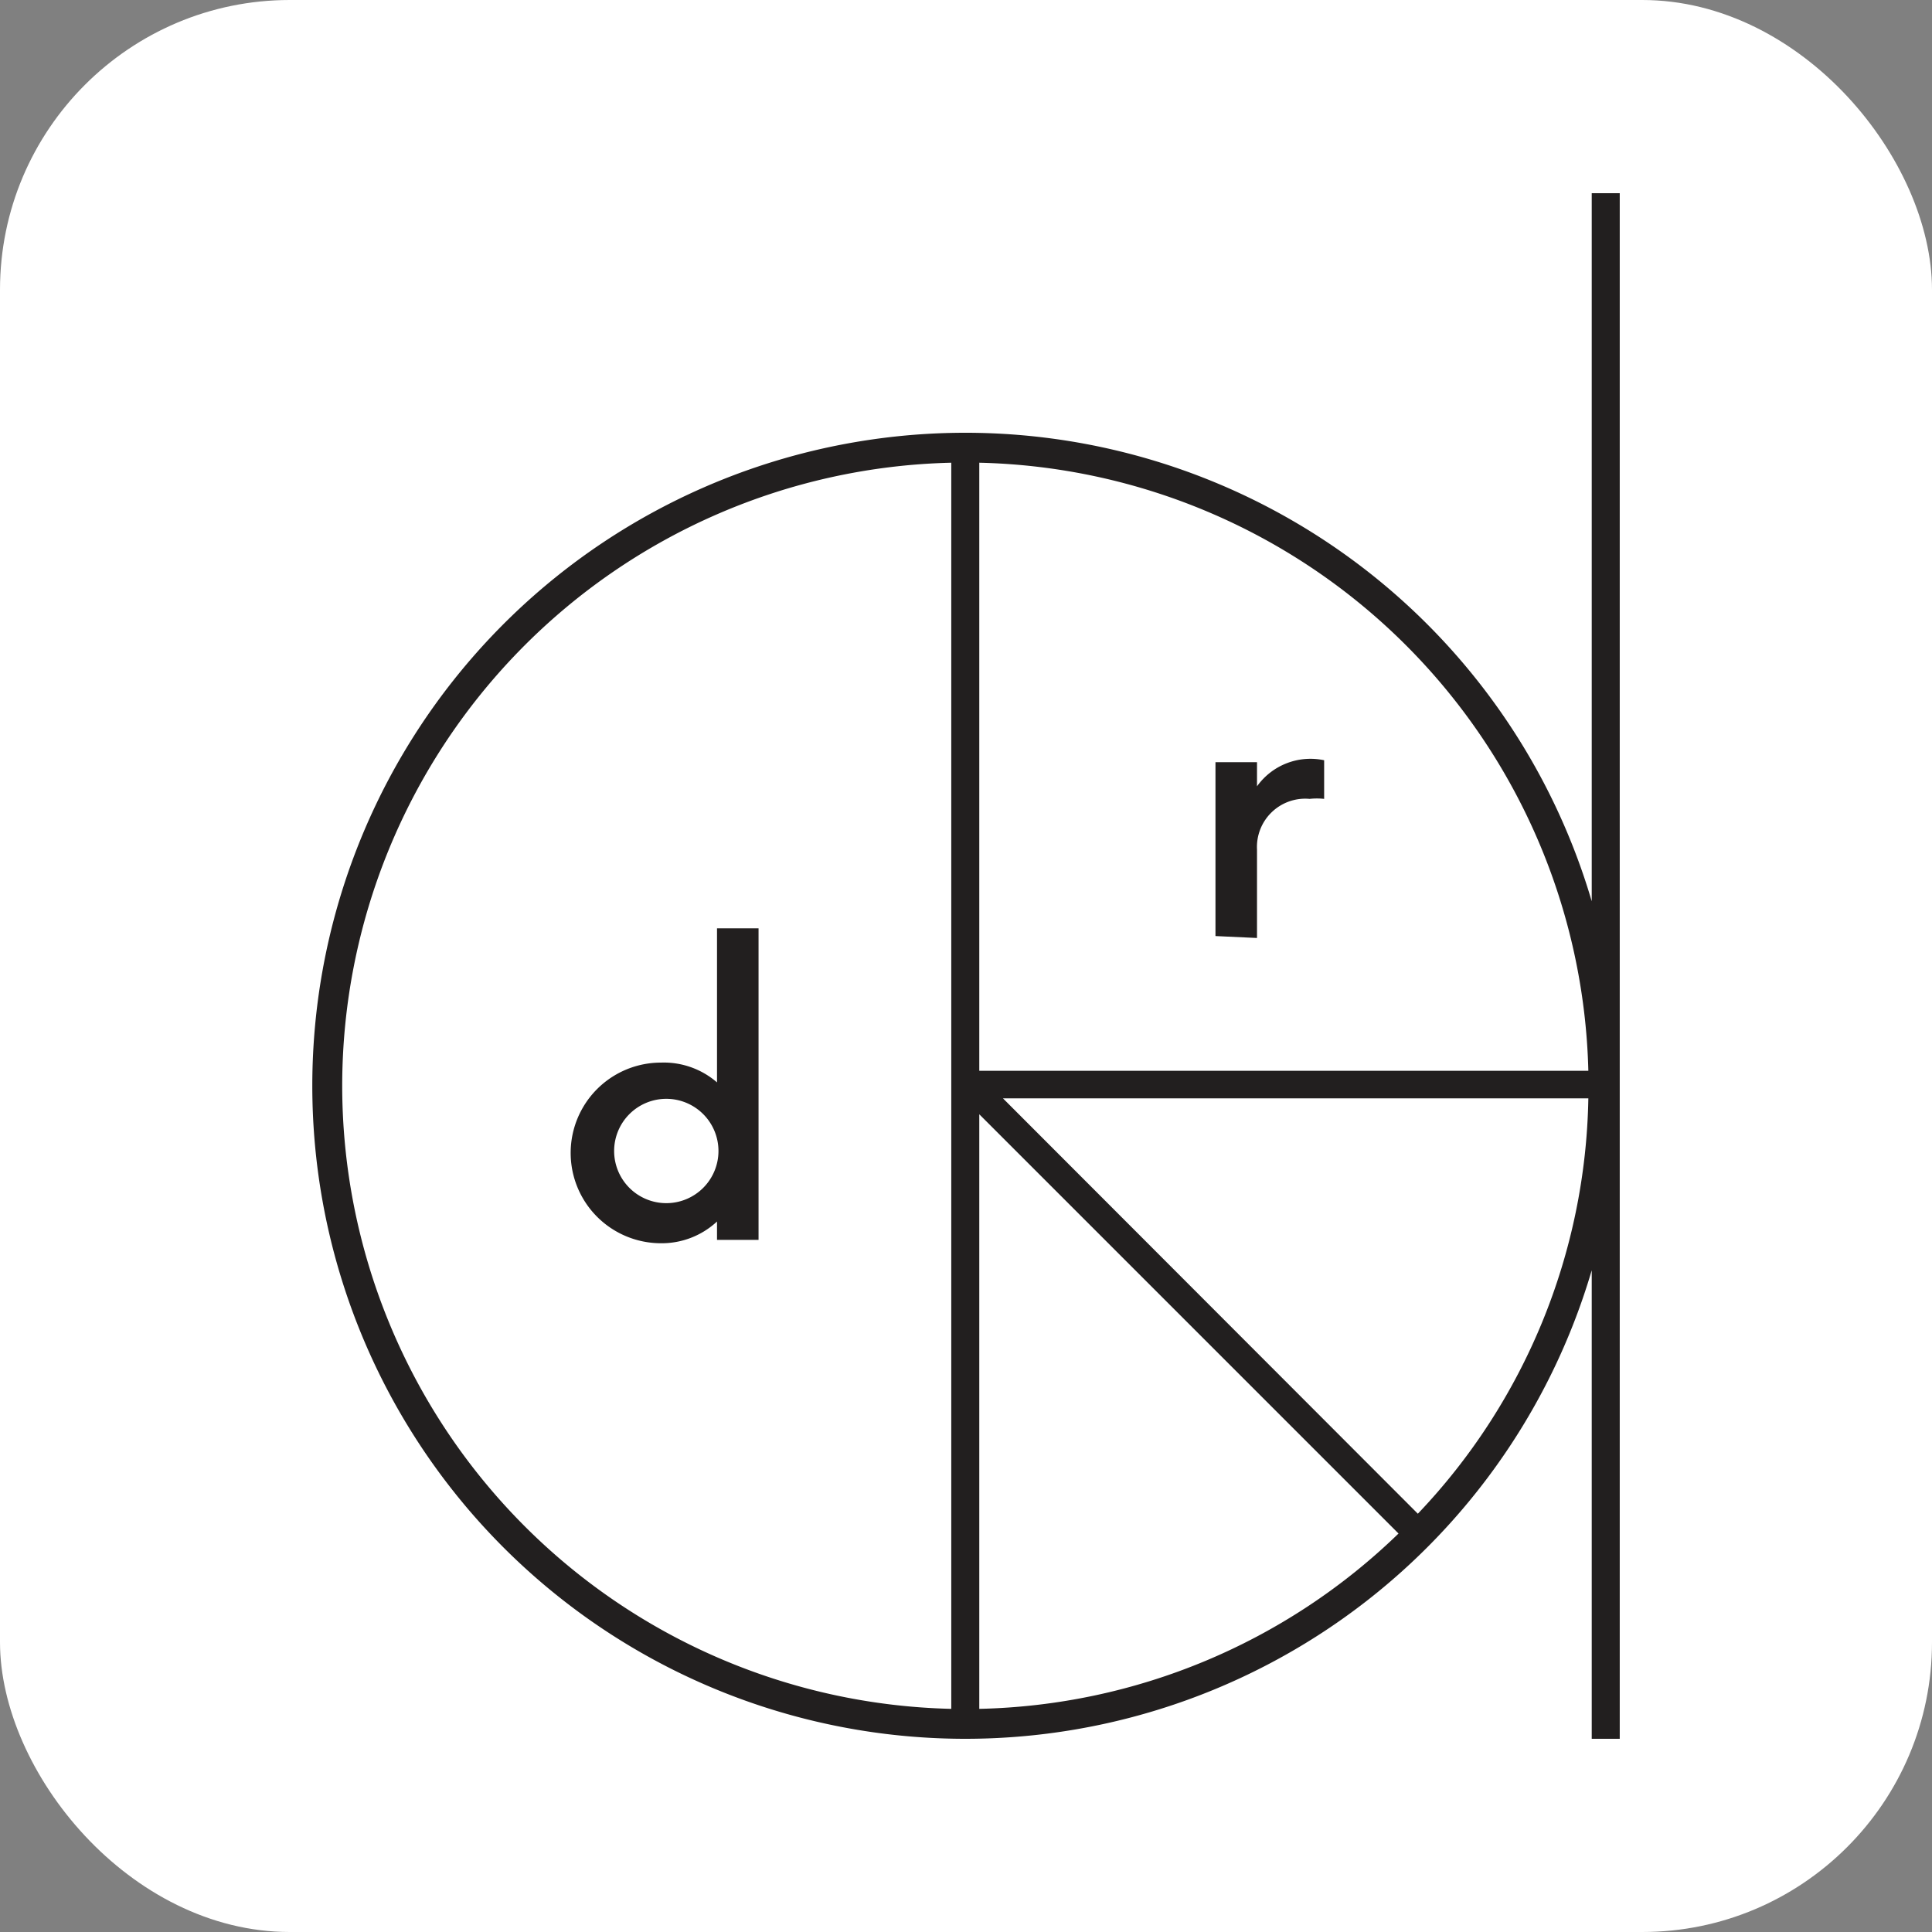 <svg xmlns="http://www.w3.org/2000/svg" version="1.1" xmlns:xlink="http://www.w3.org/1999/xlink" width="1000" height="1000"><rect width="100%" height="100%" fill="#808080" stroke="none"/><g clip-path="url(#SvgjsClipPath1291)"><rect width="1000" height="1000" fill="#ffffff"></rect><g transform="matrix(25,0,0,25,161.625,100)"><svg xmlns="http://www.w3.org/2000/svg" version="1.1" xmlns:xlink="http://www.w3.org/1999/xlink" width="27.07" height="32"><svg id="Layer_1" data-name="Layer 1" xmlns="http://www.w3.org/2000/svg" viewBox="0 0 27.07 32"><defs><style>.cls-1{fill:#fff;}.cls-2{fill:#221f1f;}</style><clipPath id="SvgjsClipPath1291"><rect width="1000" height="1000" x="0" y="0" rx="150" ry="150"></rect></clipPath></defs><rect class="cls-1" x="-0.47" width="32" height="32"></rect><path class="cls-2" d="M26.49,14.66a13.52,13.52,0,1,0,0,7.64V32h.58V0h-.58ZM13.81,19.07l8.68,8.68a12.87,12.87,0,0,1-8.68,3.63Zm.49-.33H26.42a12.78,12.78,0,0,1-3.53,8.6Zm12.12-.57H13.81V5.58A12.91,12.91,0,0,1,26.42,18.17Zm-25.8.31A12.91,12.91,0,0,1,13.23,5.58v25.8A12.91,12.91,0,0,1,.62,18.48Z"></path><path class="cls-2" d="M8.38,15.22v3.19A1.68,1.68,0,0,0,7.22,18a1.87,1.87,0,0,0,0,3.74,1.68,1.68,0,0,0,1.16-.45v.38h.86V15.22ZM7.33,20.91a1.08,1.08,0,1,1,1.08-1.08A1.08,1.08,0,0,1,7.33,20.91Z"></path><path class="cls-2" d="M19.56,15.42V13.59a1,1,0,0,1,1.09-1.05,1.36,1.36,0,0,1,.3,0v-.8a1.36,1.36,0,0,0-1.39.54v-.5H18.7v3.6Z"></path></svg></svg></g></g></svg>